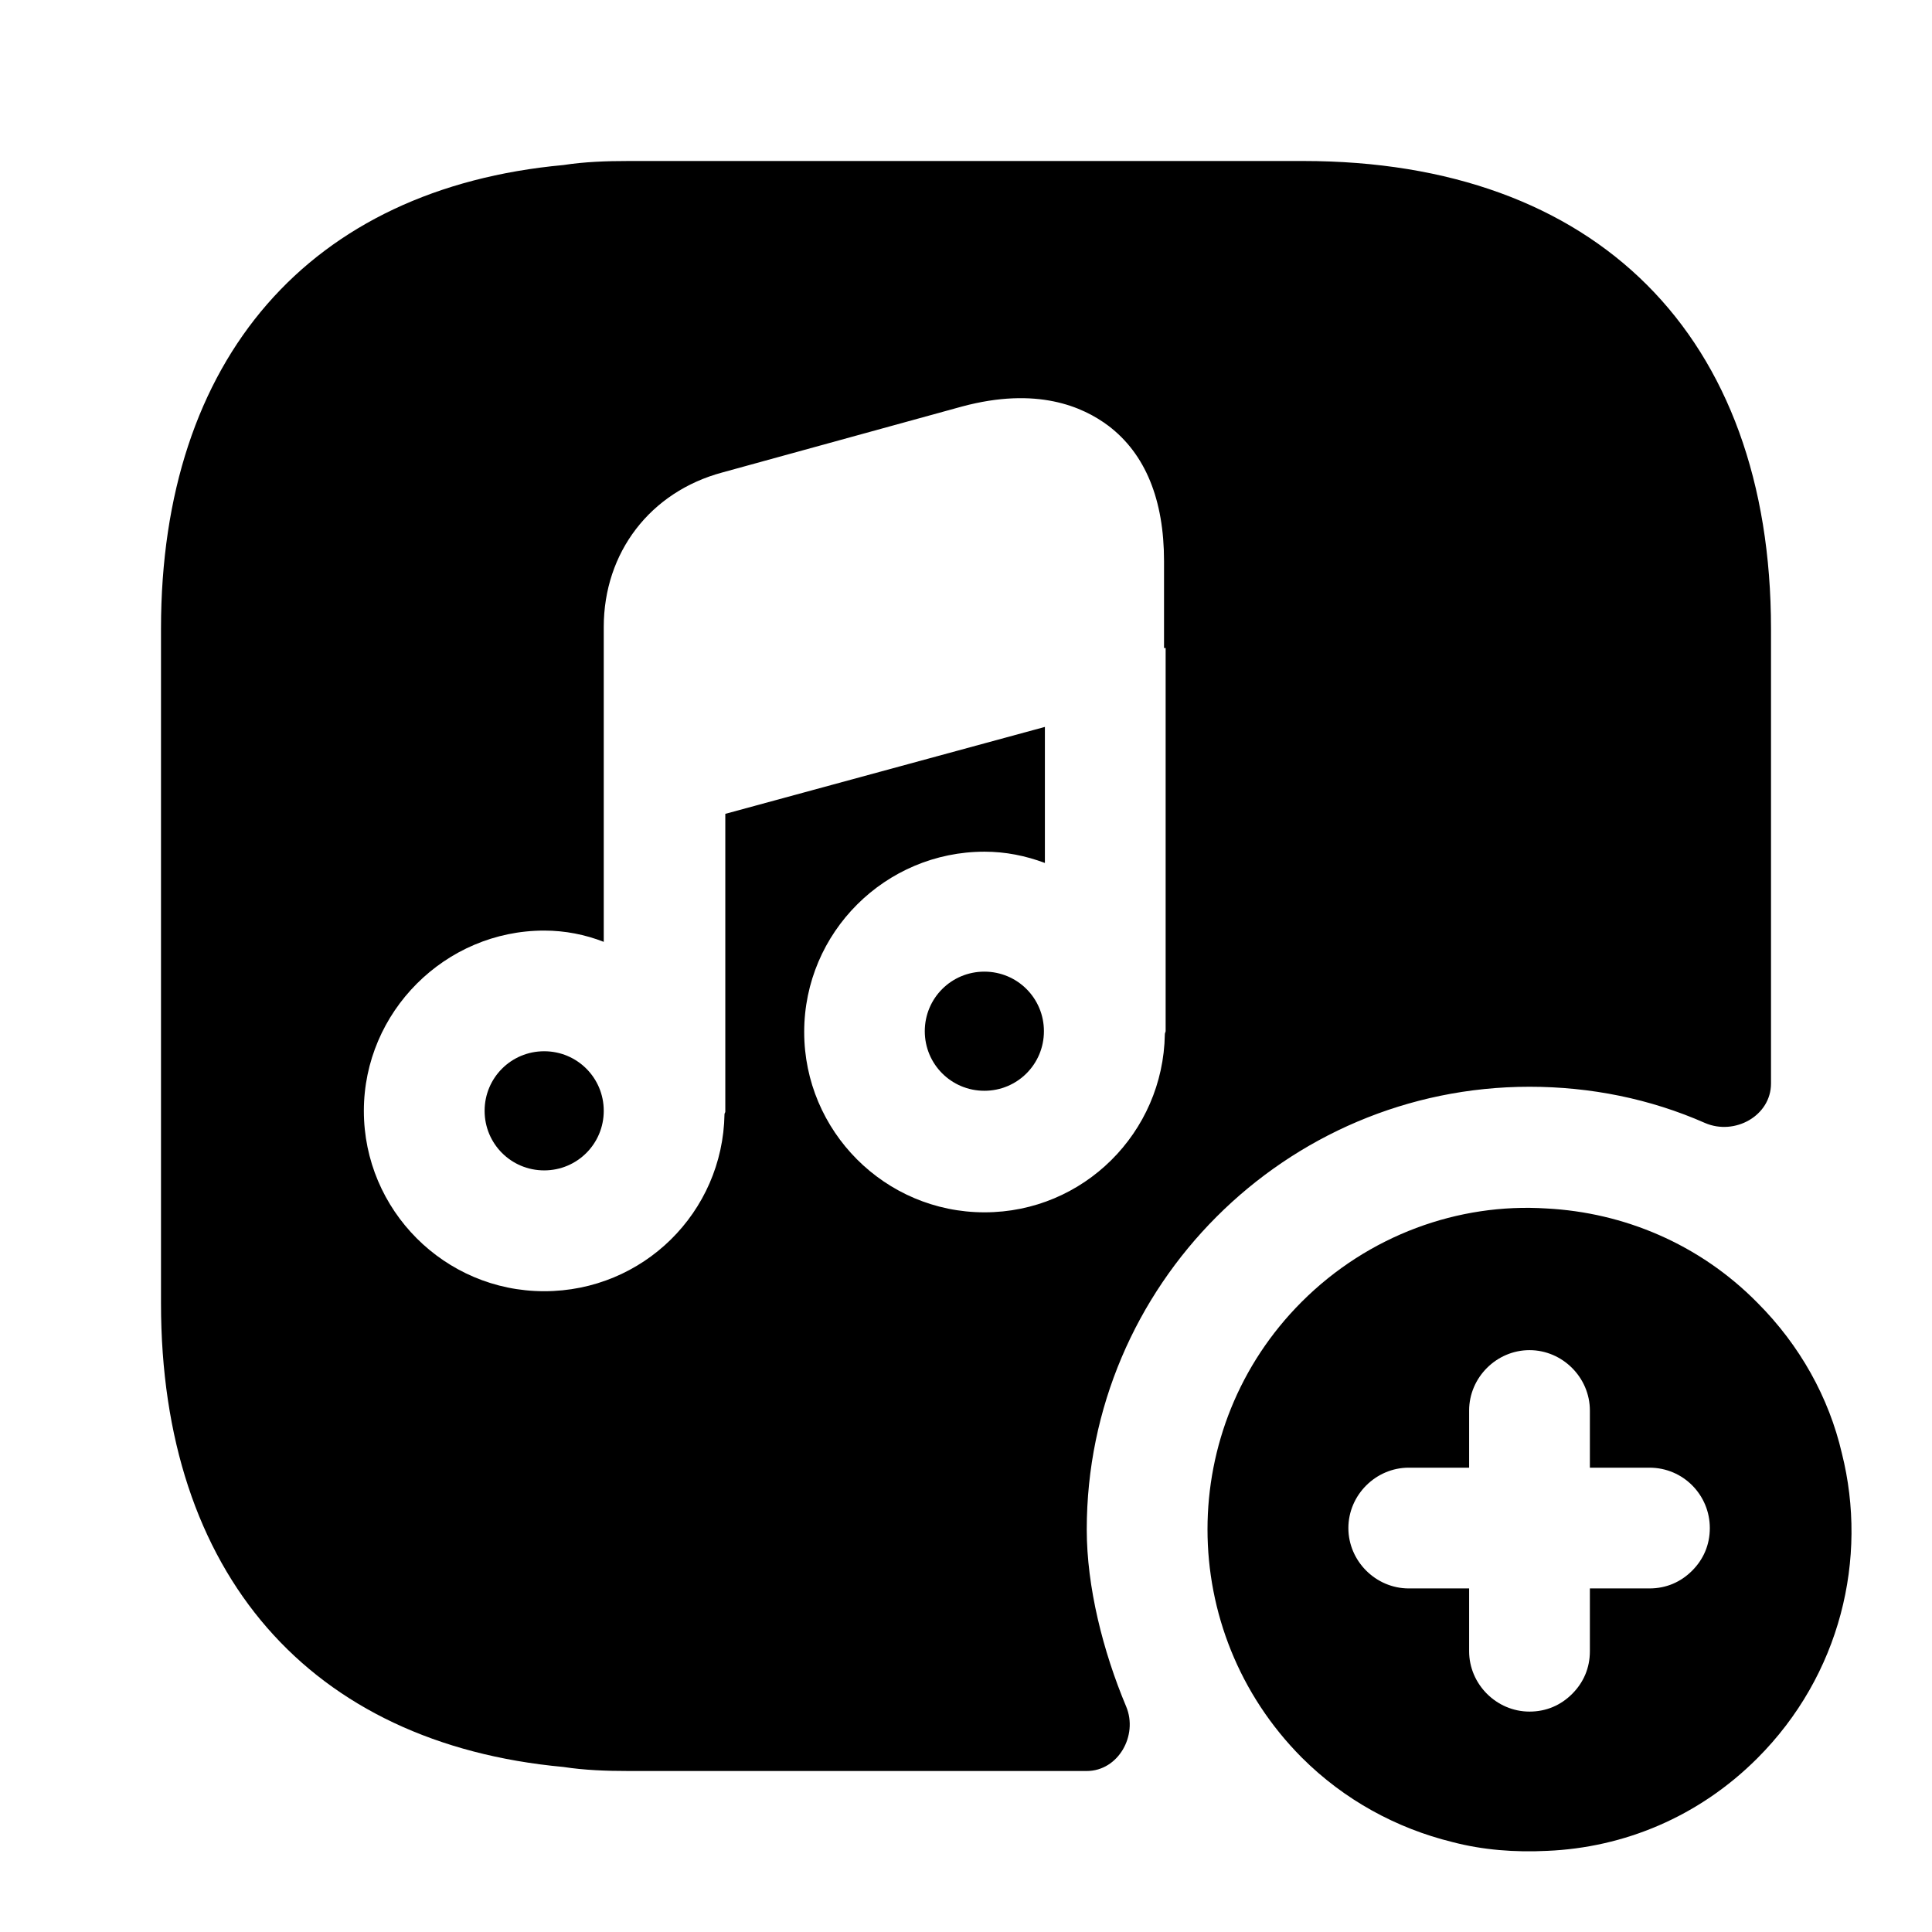 <svg viewBox="0 0 24 24" fill="none">
<path d="M19.21 15.012C18.12 14.942 17 15.342 16.17 16.172C14.61 17.732 14.61 20.262 16.17 21.832C16.7 22.362 17.35 22.712 18.04 22.882C18.42 22.982 18.82 23.012 19.22 22.992C20.17 22.952 21.1 22.572 21.83 21.842C22.86 20.812 23.21 19.362 22.88 18.052C22.72 17.362 22.36 16.712 21.83 16.182C21.11 15.452 20.17 15.062 19.21 15.012ZM21.24 18.982C21.24 19.192 21.16 19.372 21.02 19.512C20.88 19.652 20.7 19.732 20.49 19.732H19.75V20.512C19.75 20.722 19.67 20.902 19.53 21.042C19.39 21.182 19.21 21.262 19 21.262C18.59 21.262 18.25 20.922 18.25 20.512V19.732H17.5C17.09 19.732 16.75 19.392 16.75 18.982C16.75 18.572 17.09 18.232 17.5 18.232H18.25V17.522C18.25 17.112 18.59 16.772 19 16.772C19.41 16.772 19.75 17.112 19.75 17.522V18.232H20.49C20.91 18.232 21.24 18.572 21.24 18.982Z" fill="currentColor"></path>
<path d="M12.228 12.07C11.818 12.07 11.488 12.4 11.488 12.81C11.488 13.22 11.818 13.55 12.228 13.55C12.638 13.55 12.968 13.22 12.968 12.81C12.968 12.4 12.638 12.07 12.228 12.07Z" fill="currentColor"></path>
<path d="M6.76 13.059C6.35 13.059 6.02 13.389 6.02 13.799C6.02 14.209 6.35 14.539 6.76 14.539C7.17 14.539 7.5 14.209 7.5 13.799C7.5 13.389 7.17 13.059 6.76 13.059Z" fill="currentColor"></path>
<path d="M16.19 2H7.81C7.53 2 7.26 2.01 7 2.05C3.85 2.34 2 4.45 2 7.81V16.19C2 19.55 3.85 21.66 7 21.95C7.26 21.99 7.53 22 7.81 22H13.5C13.89 22 14.14 21.56 13.99 21.2C13.7 20.51 13.5 19.71 13.5 19C13.5 15.97 15.97 13.5 19 13.5C19.76 13.5 20.5 13.65 21.18 13.95C21.55 14.11 22 13.86 22 13.46V7.81C22 4.17 19.83 2 16.19 2ZM14.48 8.05V12.81C14.48 12.82 14.47 12.83 14.47 12.85C14.45 14.07 13.46 15.06 12.23 15.06C10.99 15.06 9.99 14.05 9.99 12.82C9.99 11.58 11 10.58 12.23 10.58C12.49 10.58 12.74 10.63 12.98 10.72V9.03L9.01 10.11V13.81C9.01 13.82 9 13.83 9 13.84C8.98 15.06 7.99 16.04 6.76 16.04C5.52 16.04 4.52 15.03 4.52 13.8C4.52 12.57 5.53 11.56 6.76 11.56C7.02 11.56 7.27 11.61 7.5 11.7V9.54V7.79C7.5 6.86 8.08 6.11 8.97 5.87L11.95 5.05C12.88 4.8 13.45 5.05 13.77 5.29C14.23 5.64 14.46 6.21 14.46 6.97V8.05H14.48Z" fill="currentColor"></path>
</svg>
